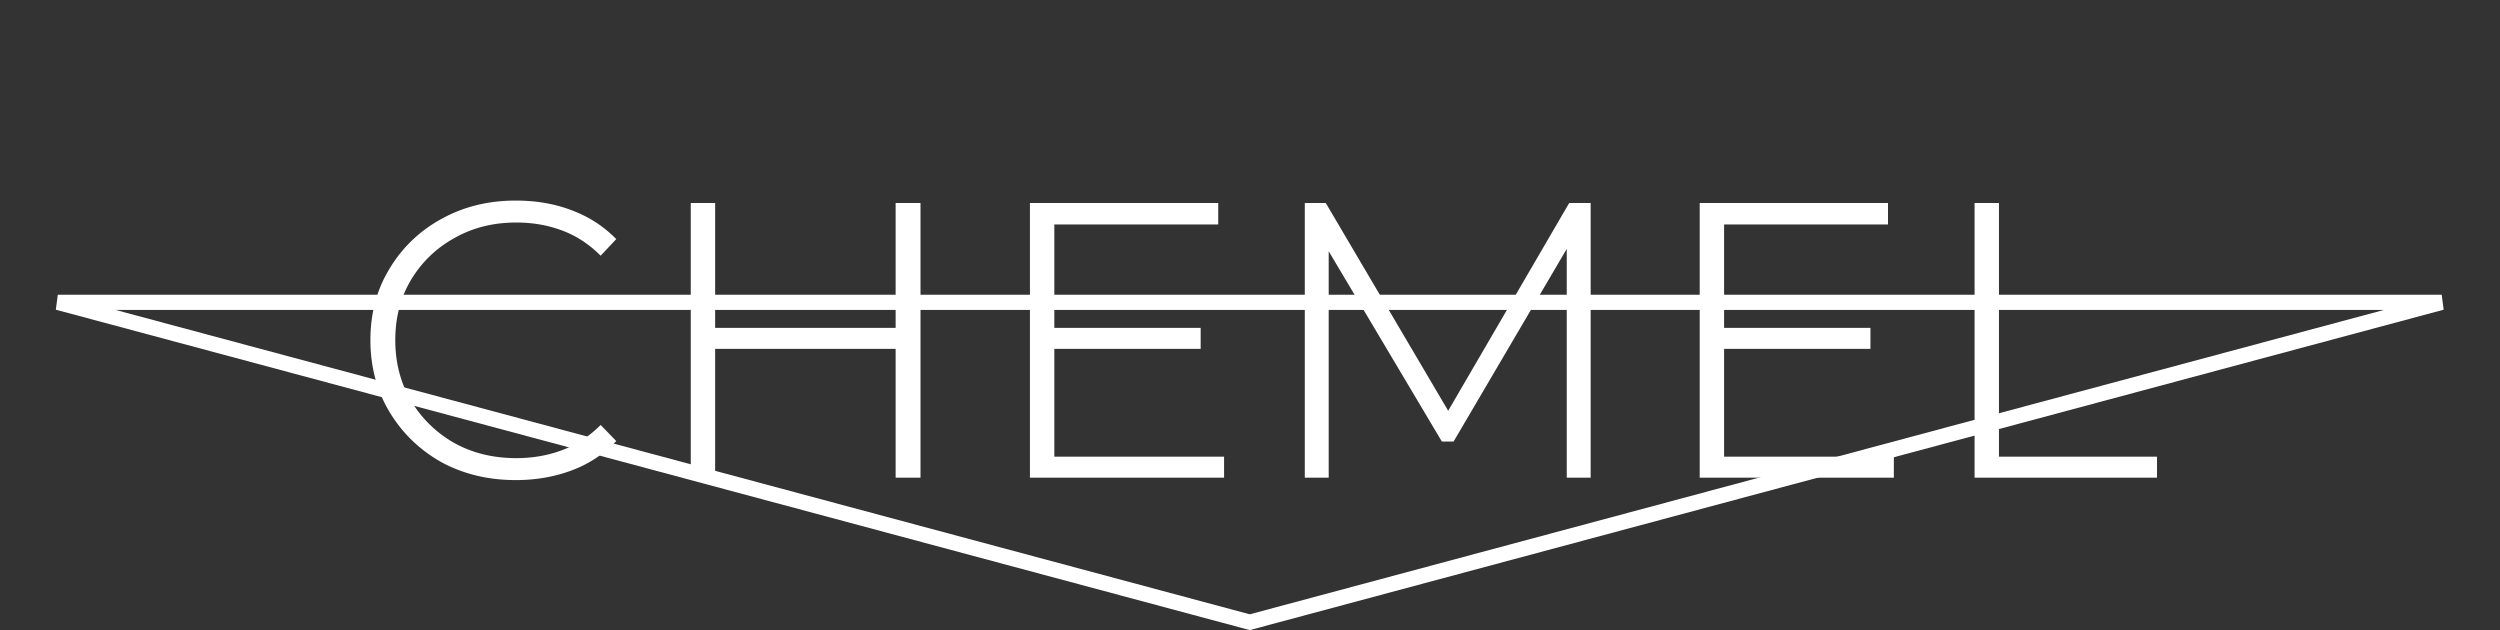 <svg width="246" height="62" fill="none" xmlns="http://www.w3.org/2000/svg"><rect width="100%" height="100%" fill="#333333" stroke="none"/><path d="M5.689 29.75l117.287 31.474L240.263 29.75H5.689z" stroke="#fff" stroke-width="1.5"/><path d="M50.752 47.24c-2.72 0-5.168-.592-7.344-1.776-2.144-1.216-3.84-2.864-5.088-4.944-1.248-2.08-1.872-4.432-1.872-7.056 0-2.624.624-4.96 1.872-7.008a13.356 13.356 0 015.088-4.896c2.176-1.216 4.624-1.824 7.344-1.824 2.016 0 3.856.32 5.52.96 1.696.64 3.152 1.584 4.368 2.832l-1.536 1.632c-1.152-1.152-2.432-1.984-3.84-2.496-1.376-.512-2.864-.768-4.464-.768-2.272 0-4.304.512-6.096 1.536a11.258 11.258 0 00-4.272 4.128c-1.024 1.728-1.536 3.696-1.536 5.904 0 2.208.512 4.192 1.536 5.952a11.625 11.625 0 004.272 4.176c1.792.992 3.824 1.488 6.096 1.488 1.6 0 3.088-.256 4.464-.768 1.408-.512 2.688-1.344 3.84-2.496L60.64 43.4a11.576 11.576 0 01-4.368 2.88c-1.696.64-3.536.96-5.52.96zM67.97 47V19.976h2.4v12.288h17.76V19.976h2.448V47H88.13V34.328H70.37V47h-2.4zm35.343-14.736h14.832v2.064h-14.832v-2.064zm.432 12.672h16.704V47h-19.104V19.976h18.528v2.112h-16.128v22.848zM128.392 47V19.976h2.064l12.528 21.264h-.96l12.384-21.264h2.112V47h-2.352V23.672h.48l-11.616 19.776h-1.152l-11.76-19.776h.624V47h-2.352zm40.827-14.736h14.832v2.064h-14.832v-2.064zm.432 12.672h16.704V47h-19.104V19.976h18.528v2.112h-16.128v22.848zM194.298 47V19.976h2.4v24.96h15.552V47h-17.952z" fill="#fff"/></svg>
